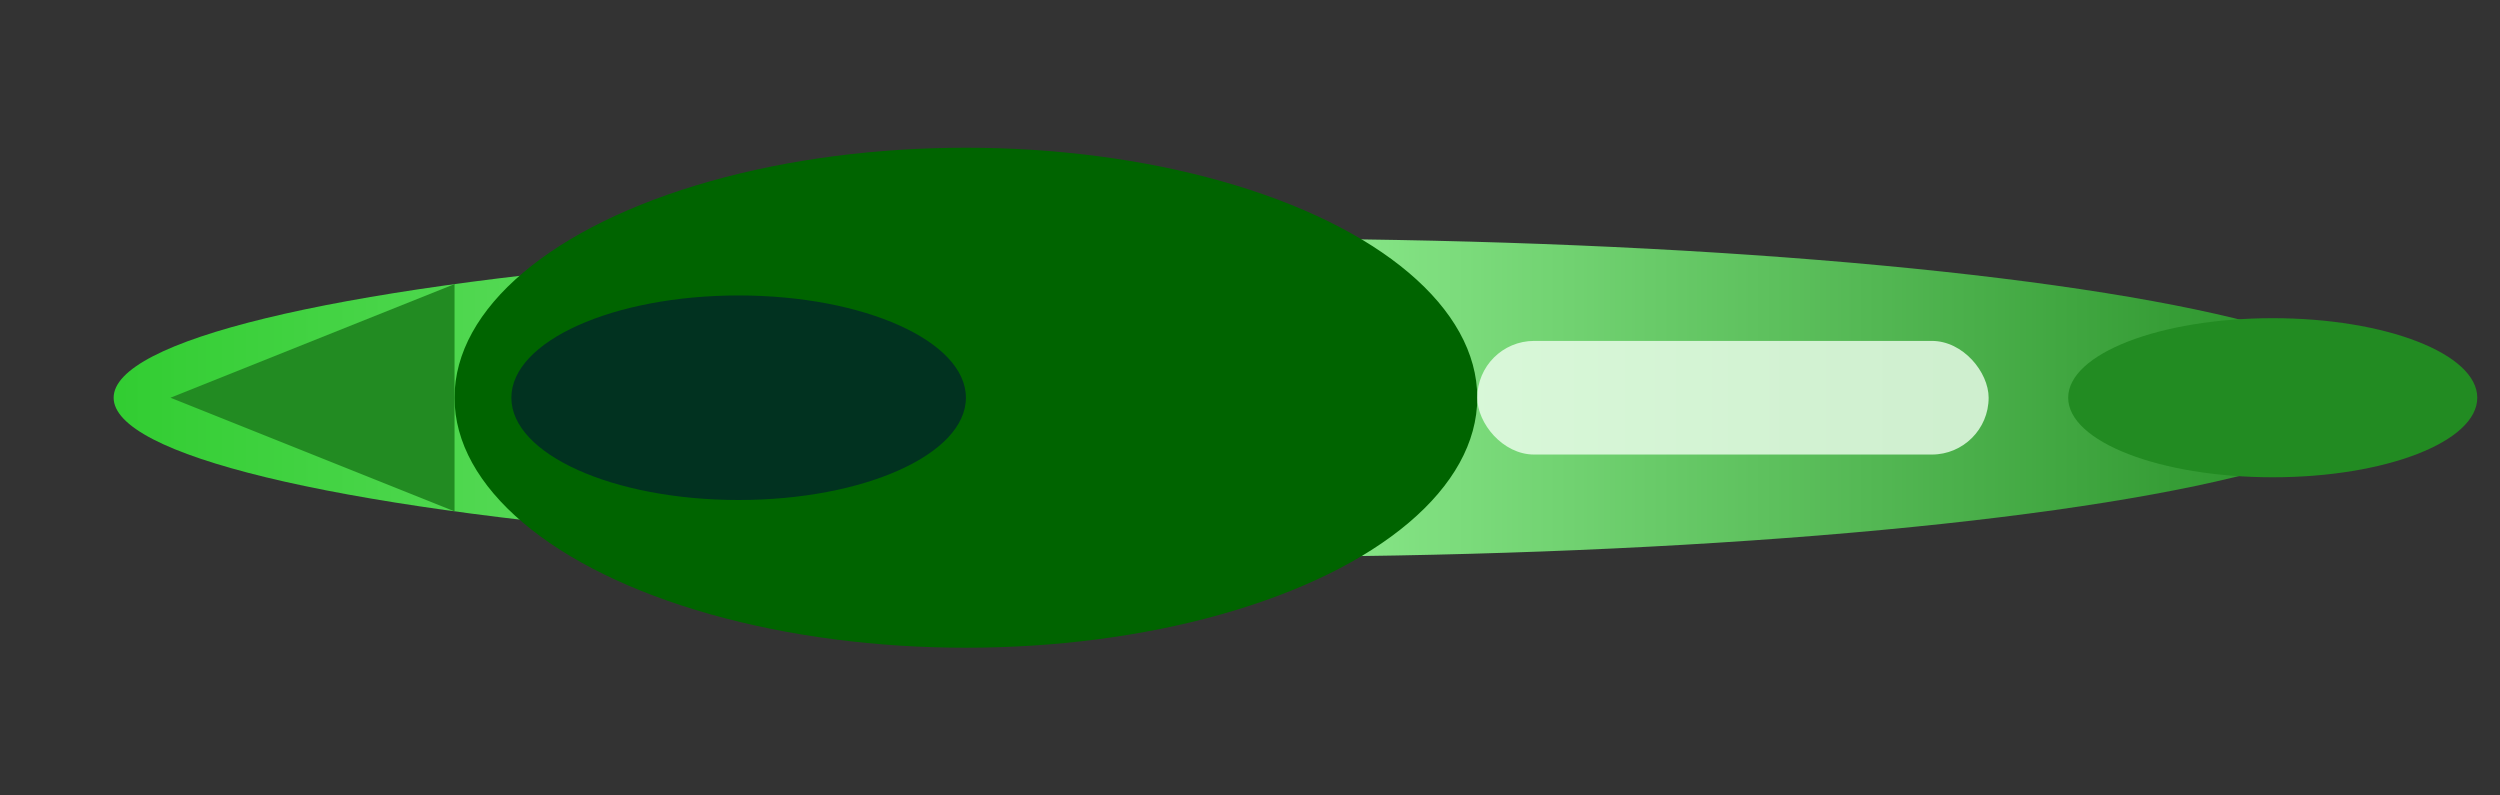 <svg width="220" height="70" xmlns="http://www.w3.org/2000/svg">
  <rect width="100%" height="100%" fill="#333333" stroke="none"/>
  <defs>
    <linearGradient id="plane3Gradient" x1="0%" y1="0%" x2="100%" y2="0%">
      <stop offset="0%" style="stop-color:#32CD32;stop-opacity:1" />
      <stop offset="50%" style="stop-color:#90EE90;stop-opacity:1" />
      <stop offset="100%" style="stop-color:#228B22;stop-opacity:1" />
    </linearGradient>
  </defs>
  <!-- Main body -->
  <ellipse cx="110" cy="35" rx="100" ry="14" fill="url(#plane3Gradient)" />
  <!-- Nose -->
  <ellipse cx="200" cy="35" rx="18" ry="7" fill="#228B22" />
  <!-- Wings -->
  <ellipse cx="85" cy="35" rx="45" ry="22" fill="#006400" />
  <!-- Tail -->
  <polygon points="15,35 40,25 40,45" fill="#228B22" />
  <!-- Engine -->
  <ellipse cx="65" cy="35" rx="20" ry="9" fill="#013220" />
  <!-- Windows -->
  <rect x="130" y="30" width="45" height="10" rx="5" fill="#F0FFF0" opacity="0.8" />
</svg>